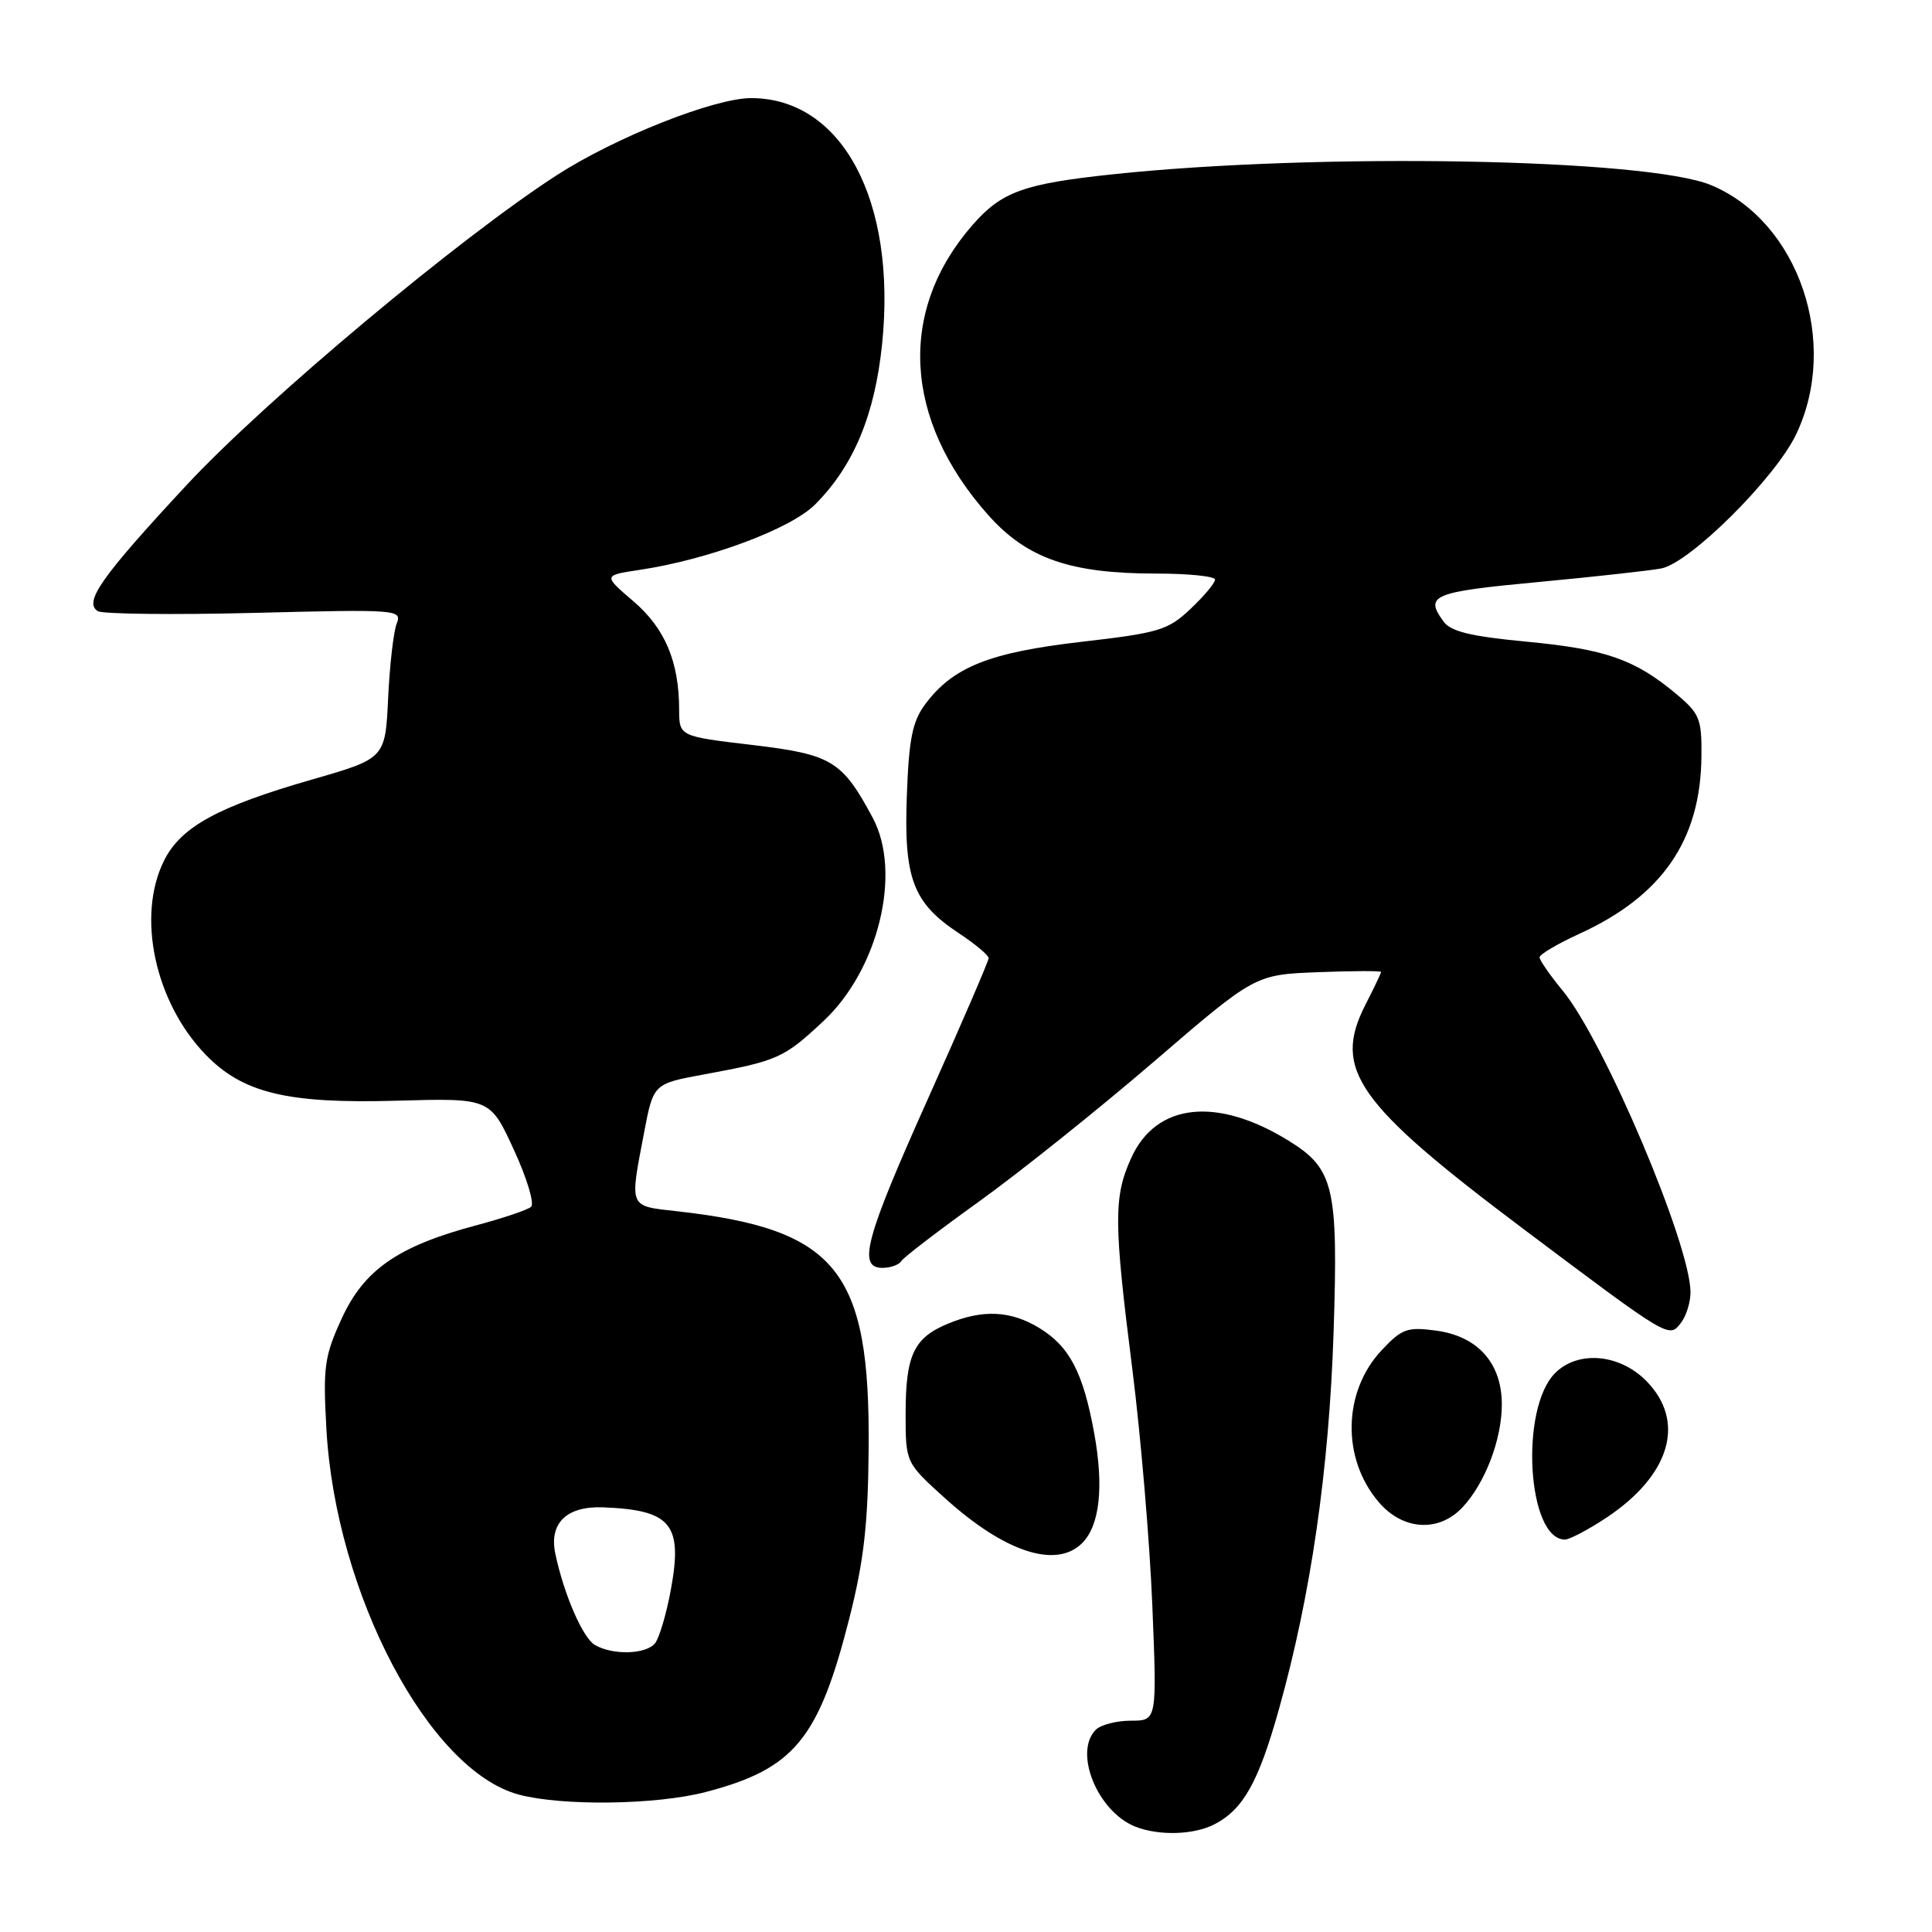 <?xml version="1.0" encoding="UTF-8" standalone="no"?>
<!DOCTYPE svg PUBLIC "-//W3C//DTD SVG 1.1//EN" "http://www.w3.org/Graphics/SVG/1.1/DTD/svg11.dtd" >
<svg xmlns="http://www.w3.org/2000/svg" xmlns:xlink="http://www.w3.org/1999/xlink" version="1.1" viewBox="0 0 256 256">
 <g >
 <path fill="currentColor"
d=" M 160.90 241.74 C 164.72 239.78 166.76 236.15 169.46 226.50 C 173.70 211.40 176.11 194.75 176.71 176.45 C 177.33 157.27 176.77 154.87 170.75 151.15 C 161.24 145.28 153.20 146.15 149.90 153.42 C 147.55 158.59 147.56 161.87 150.05 181.50 C 151.16 190.30 152.35 204.36 152.69 212.75 C 153.31 228.00 153.31 228.00 149.85 228.00 C 147.95 228.00 145.86 228.54 145.20 229.20 C 142.23 232.17 145.40 240.00 150.39 242.02 C 153.49 243.27 158.16 243.15 160.90 241.74 Z  M 93.48 237.46 C 105.23 234.40 108.47 230.48 112.55 214.40 C 114.46 206.85 115.02 201.99 115.10 191.95 C 115.30 168.32 110.92 162.89 89.75 160.50 C 83.25 159.77 83.42 160.18 85.35 150.05 C 86.58 143.60 86.58 143.60 93.32 142.36 C 103.09 140.56 103.86 140.21 109.12 135.29 C 116.41 128.47 119.52 115.63 115.65 108.38 C 111.59 100.80 110.22 99.97 99.75 98.72 C 90.00 97.57 90.00 97.57 89.99 94.03 C 89.98 87.67 88.12 83.26 83.93 79.67 C 79.92 76.24 79.92 76.24 84.71 75.52 C 93.86 74.15 104.75 70.10 108.00 66.85 C 113.11 61.74 115.93 54.97 116.89 45.52 C 118.81 26.56 111.57 13.00 99.52 13.00 C 94.66 13.00 81.61 18.17 73.86 23.16 C 60.96 31.46 35.13 53.08 24.71 64.29 C 13.41 76.45 11.05 79.80 12.96 80.98 C 13.60 81.37 22.95 81.48 33.73 81.21 C 52.65 80.73 53.30 80.78 52.57 82.61 C 52.15 83.65 51.64 88.10 51.43 92.50 C 51.05 100.50 51.05 100.50 41.28 103.31 C 28.88 106.88 23.98 109.56 21.75 114.01 C 18.07 121.35 20.51 132.77 27.23 139.73 C 32.17 144.84 38.05 146.26 52.53 145.85 C 64.94 145.50 64.94 145.50 68.08 152.33 C 69.82 156.09 70.84 159.50 70.37 159.91 C 69.89 160.33 66.58 161.44 63.00 162.39 C 52.72 165.14 48.23 168.26 45.27 174.73 C 42.98 179.72 42.79 181.12 43.25 189.37 C 44.48 211.18 56.84 234.63 68.77 237.80 C 74.54 239.33 86.95 239.16 93.48 237.46 Z  M 143.39 204.47 C 145.72 202.14 146.28 197.05 145.00 189.97 C 143.53 181.87 141.73 178.41 137.70 175.96 C 133.91 173.65 130.18 173.48 125.55 175.42 C 121.07 177.29 120.00 179.58 120.00 187.34 C 120.00 193.81 120.00 193.81 125.25 198.55 C 133.16 205.69 139.95 207.90 143.39 204.47 Z  M 212.86 201.10 C 221.38 195.44 223.44 188.28 218.08 182.92 C 214.52 179.37 209.07 178.93 206.06 181.94 C 201.34 186.66 202.38 204.01 207.37 204.00 C 207.99 203.99 210.46 202.69 212.86 201.10 Z  M 193.78 199.74 C 196.78 196.54 199.00 190.74 199.00 186.09 C 199.00 180.62 195.81 177.05 190.27 176.31 C 186.46 175.80 185.75 176.06 183.05 178.94 C 177.95 184.41 177.76 193.19 182.63 198.97 C 185.83 202.78 190.61 203.10 193.78 199.74 Z  M 224.00 171.24 C 224.00 164.93 212.56 137.93 207.06 131.26 C 205.38 129.22 204.00 127.23 204.00 126.85 C 204.00 126.46 206.38 125.06 209.30 123.72 C 220.27 118.70 225.35 111.31 225.45 100.22 C 225.50 95.23 225.22 94.55 222.07 91.92 C 216.62 87.37 212.76 86.02 202.33 85.03 C 194.93 84.33 192.24 83.69 191.28 82.36 C 188.73 78.88 189.80 78.44 203.75 77.13 C 211.31 76.42 218.69 75.60 220.14 75.32 C 223.94 74.57 235.20 63.37 237.98 57.59 C 243.81 45.44 238.35 29.39 226.75 24.54 C 218.28 21.00 174.74 20.21 147.50 23.09 C 135.68 24.34 132.74 25.40 128.92 29.75 C 118.93 41.12 119.69 55.58 130.93 68.23 C 136.06 74.00 141.79 76.00 153.18 76.00 C 157.48 76.00 161.00 76.36 161.00 76.80 C 161.00 77.25 159.54 78.99 157.75 80.68 C 154.76 83.51 153.59 83.86 143.25 85.05 C 131.07 86.46 126.26 88.39 122.59 93.32 C 120.90 95.60 120.43 97.92 120.16 105.44 C 119.75 116.41 120.97 119.63 127.03 123.64 C 129.21 125.08 131.00 126.58 131.00 126.96 C 131.00 127.34 127.40 135.68 123.00 145.50 C 114.63 164.17 113.60 168.00 116.94 168.00 C 118.01 168.00 119.13 167.59 119.44 167.09 C 119.75 166.59 124.39 163.04 129.75 159.19 C 135.11 155.34 145.53 147.00 152.90 140.67 C 166.30 129.14 166.30 129.14 174.65 128.82 C 179.25 128.64 183.00 128.63 183.00 128.79 C 183.00 128.95 182.06 130.92 180.91 133.17 C 176.56 141.71 179.75 146.23 201.80 162.80 C 221.32 177.46 221.15 177.36 222.75 175.26 C 223.44 174.36 224.00 172.55 224.00 171.24 Z  M 78.83 217.97 C 77.22 217.03 74.73 211.29 73.59 205.91 C 72.72 201.82 75.07 199.54 79.95 199.73 C 88.95 200.09 90.49 201.97 88.89 210.65 C 88.30 213.87 87.35 217.06 86.79 217.75 C 85.57 219.23 81.20 219.34 78.83 217.97 Z "/>
</g>
</svg>